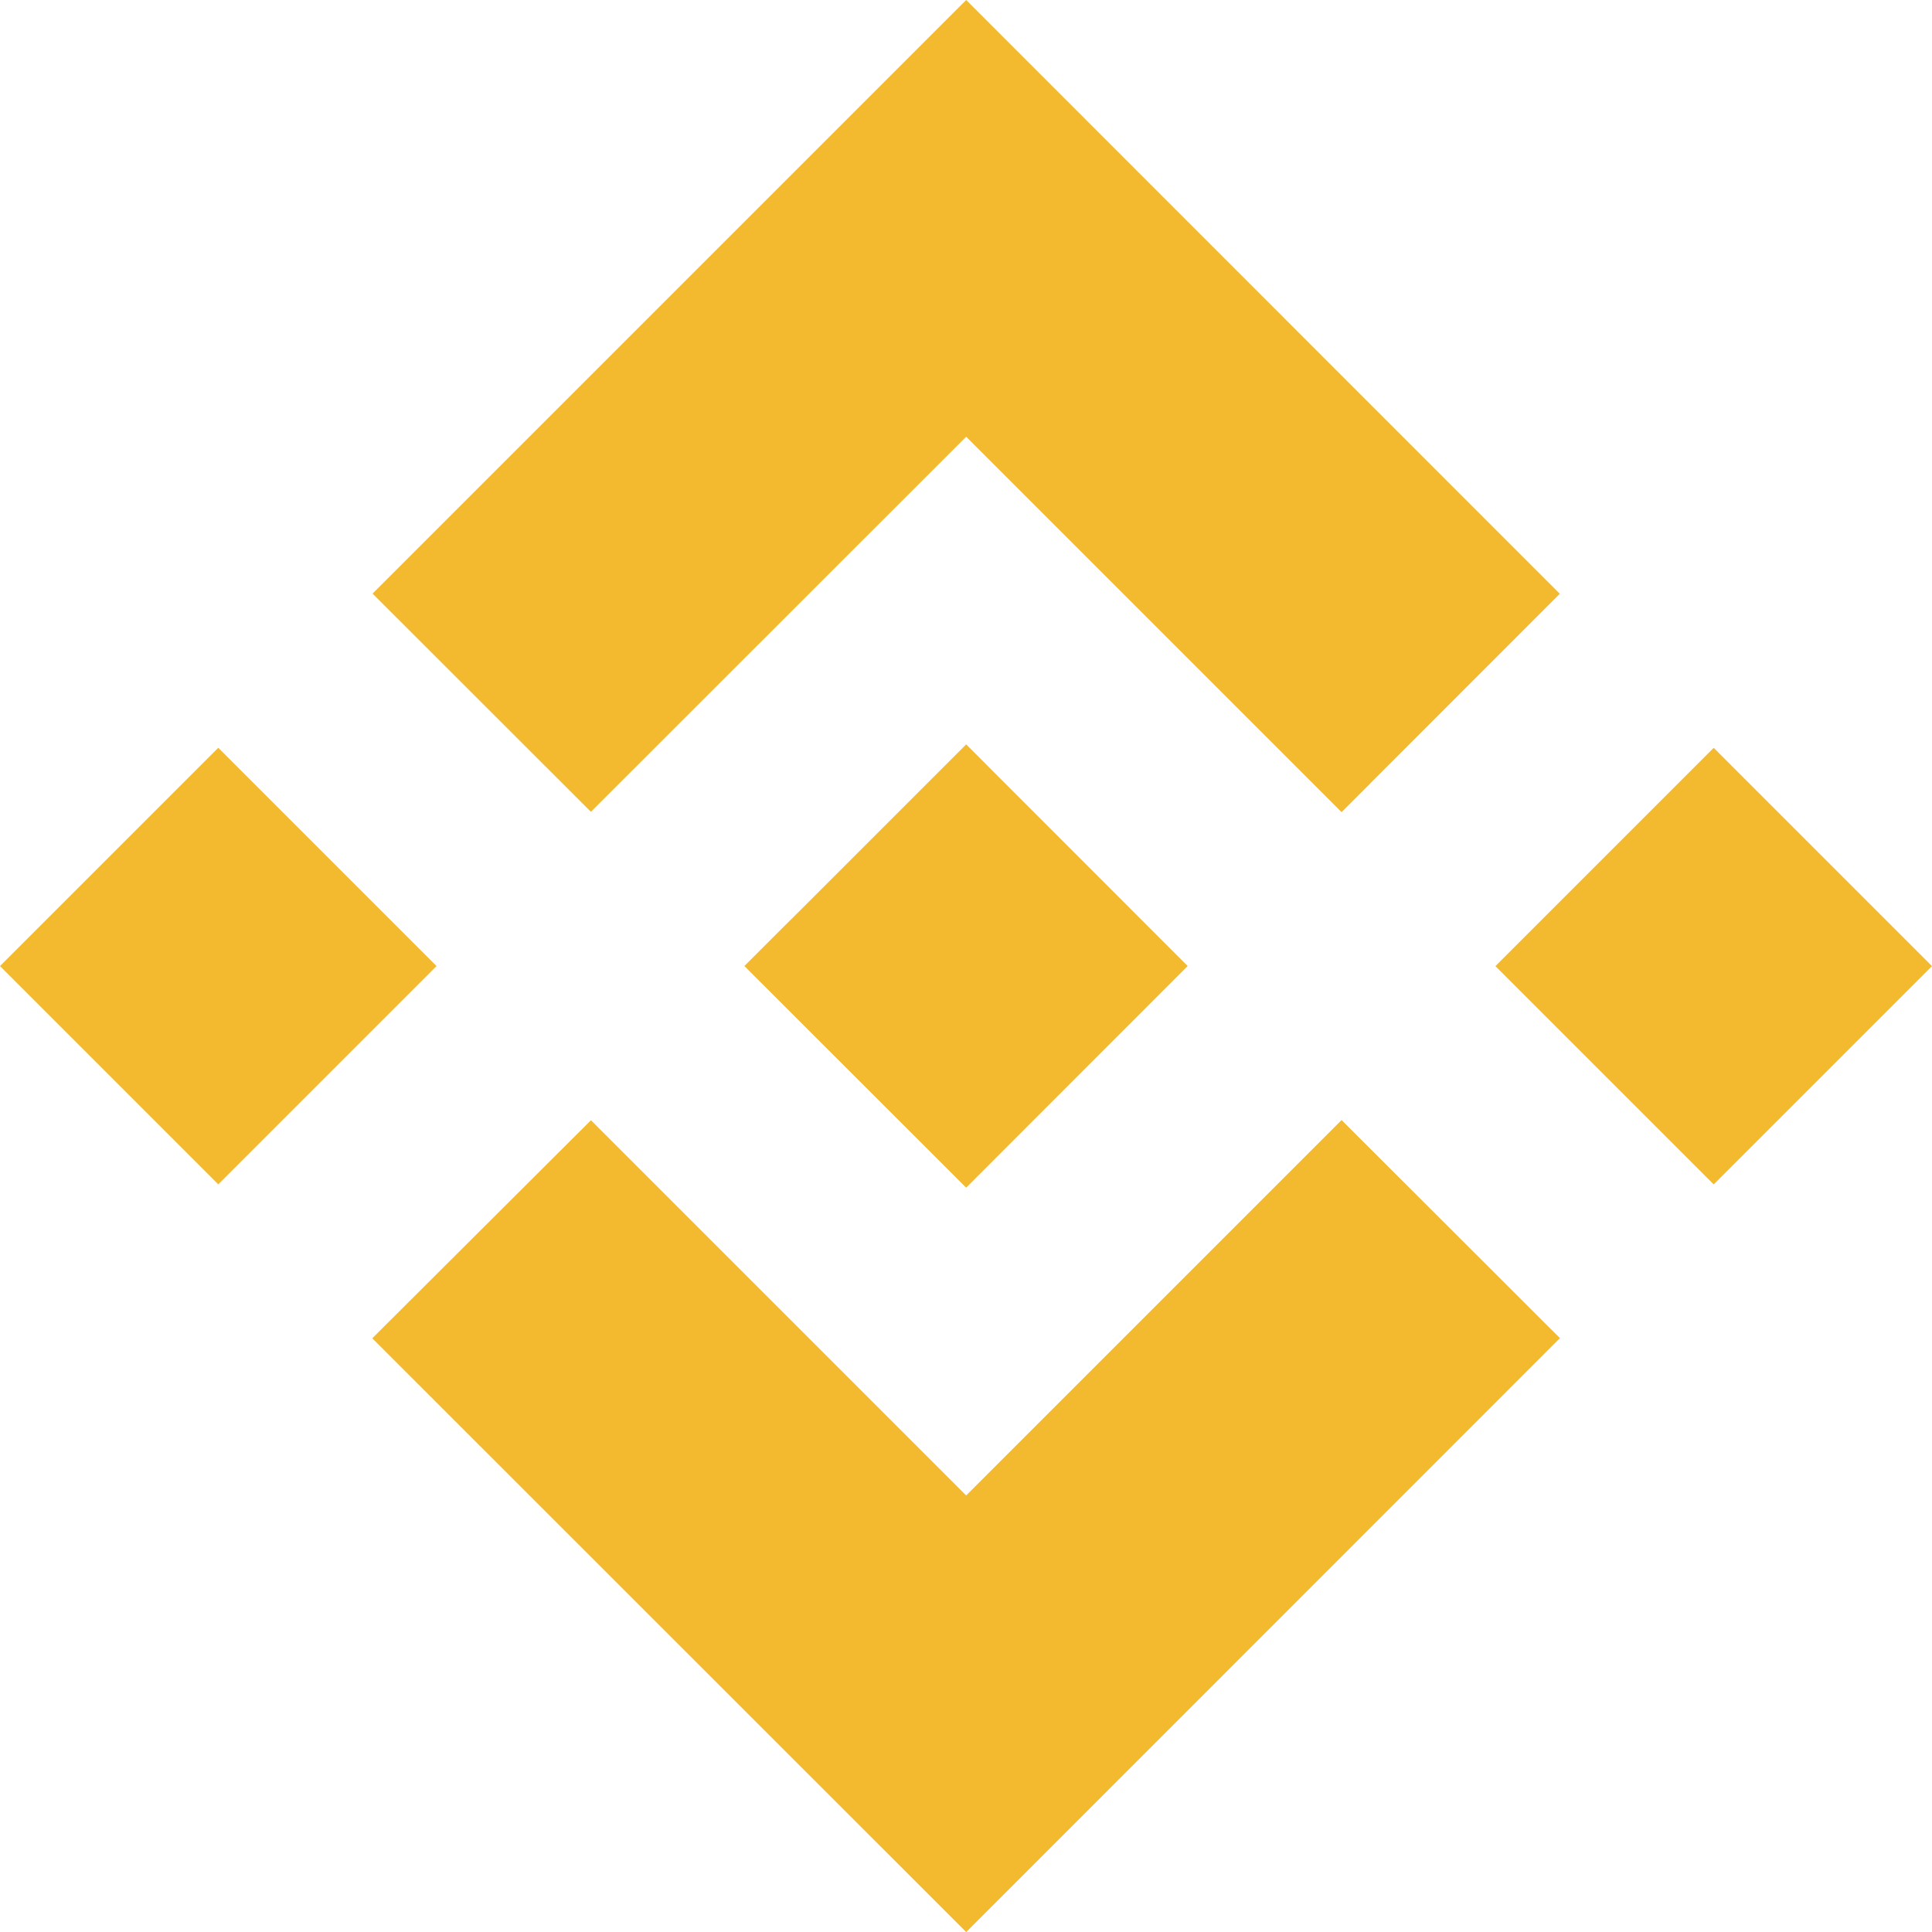 <?xml version="1.0" encoding="UTF-8" standalone="no"?>
<svg
   xmlns:dc="http://purl.org/dc/elements/1.1/"
   xmlns:cc="http://creativecommons.org/ns#"
   xmlns:rdf="http://www.w3.org/1999/02/22-rdf-syntax-ns#"
   xmlns:svg="http://www.w3.org/2000/svg"
   xmlns="http://www.w3.org/2000/svg"
   xmlns:sodipodi="http://sodipodi.sourceforge.net/DTD/sodipodi-0.dtd"
   xmlns:inkscape="http://www.inkscape.org/namespaces/inkscape"
   viewBox="0 0 126.606 126.61"
   version="1.1"
   id="svg550"
   sodipodi:docname="binance-icon.svg"
   width="126.606"
   height="126.61"
   inkscape:version="1.0.2 (e86c870879, 2021-01-15)">
  <defs
     id="defs554" />
  <sodipodi:namedview
     pagecolor="#ffffff"
     bordercolor="#666666"
     borderopacity="1"
     objecttolerance="10"
     gridtolerance="10"
     guidetolerance="10"
     inkscape:pageopacity="0"
     inkscape:pageshadow="2"
     inkscape:window-width="1536"
     inkscape:window-height="832"
     id="namedview552"
     showgrid="false"
     inkscape:zoom="1.530709"
     inkscape:cx="164.81622"
     inkscape:cy="67.255375"
     inkscape:window-x="0"
     inkscape:window-y="0"
     inkscape:window-maximized="1"
     inkscape:current-layer="g548" />
  <g
     fill="#f3ba2f"
     id="g548"
     transform="translate(0.005)">
    <path
       d="M 38.72,53.2 63.31,28.62 87.91,53.22 102.21,38.91 63.31,0 24.41,38.9 Z"
       id="path522" />
    <path
       d="M 3.64,53.19 H 23.87 V 73.42 H 3.64 Z"
       transform="rotate(-45,14.03,62.649)"
       id="path524" />
    <path
       d="M 38.72,73.41 63.31,98 87.91,73.4 102.22,87.69 102.21,87.7 63.31,126.61 24.41,87.72 24.39,87.7 Z"
       id="path526" />
    <path
       d="m 101.64,53.19 h 20.23 v 20.23 h -20.23 z"
       transform="rotate(-45,112.032,62.655)"
       id="path528" />
    <path
       d="M 77.82,63.3 63.31,48.78 52.58,59.51 l -1.24,1.23 -2.54,2.54 -0.02,0.02 0.02,0.03 14.51,14.5 14.51,-14.52 0.01,-0.01 z"
       id="path530" />
  </g>
</svg>
